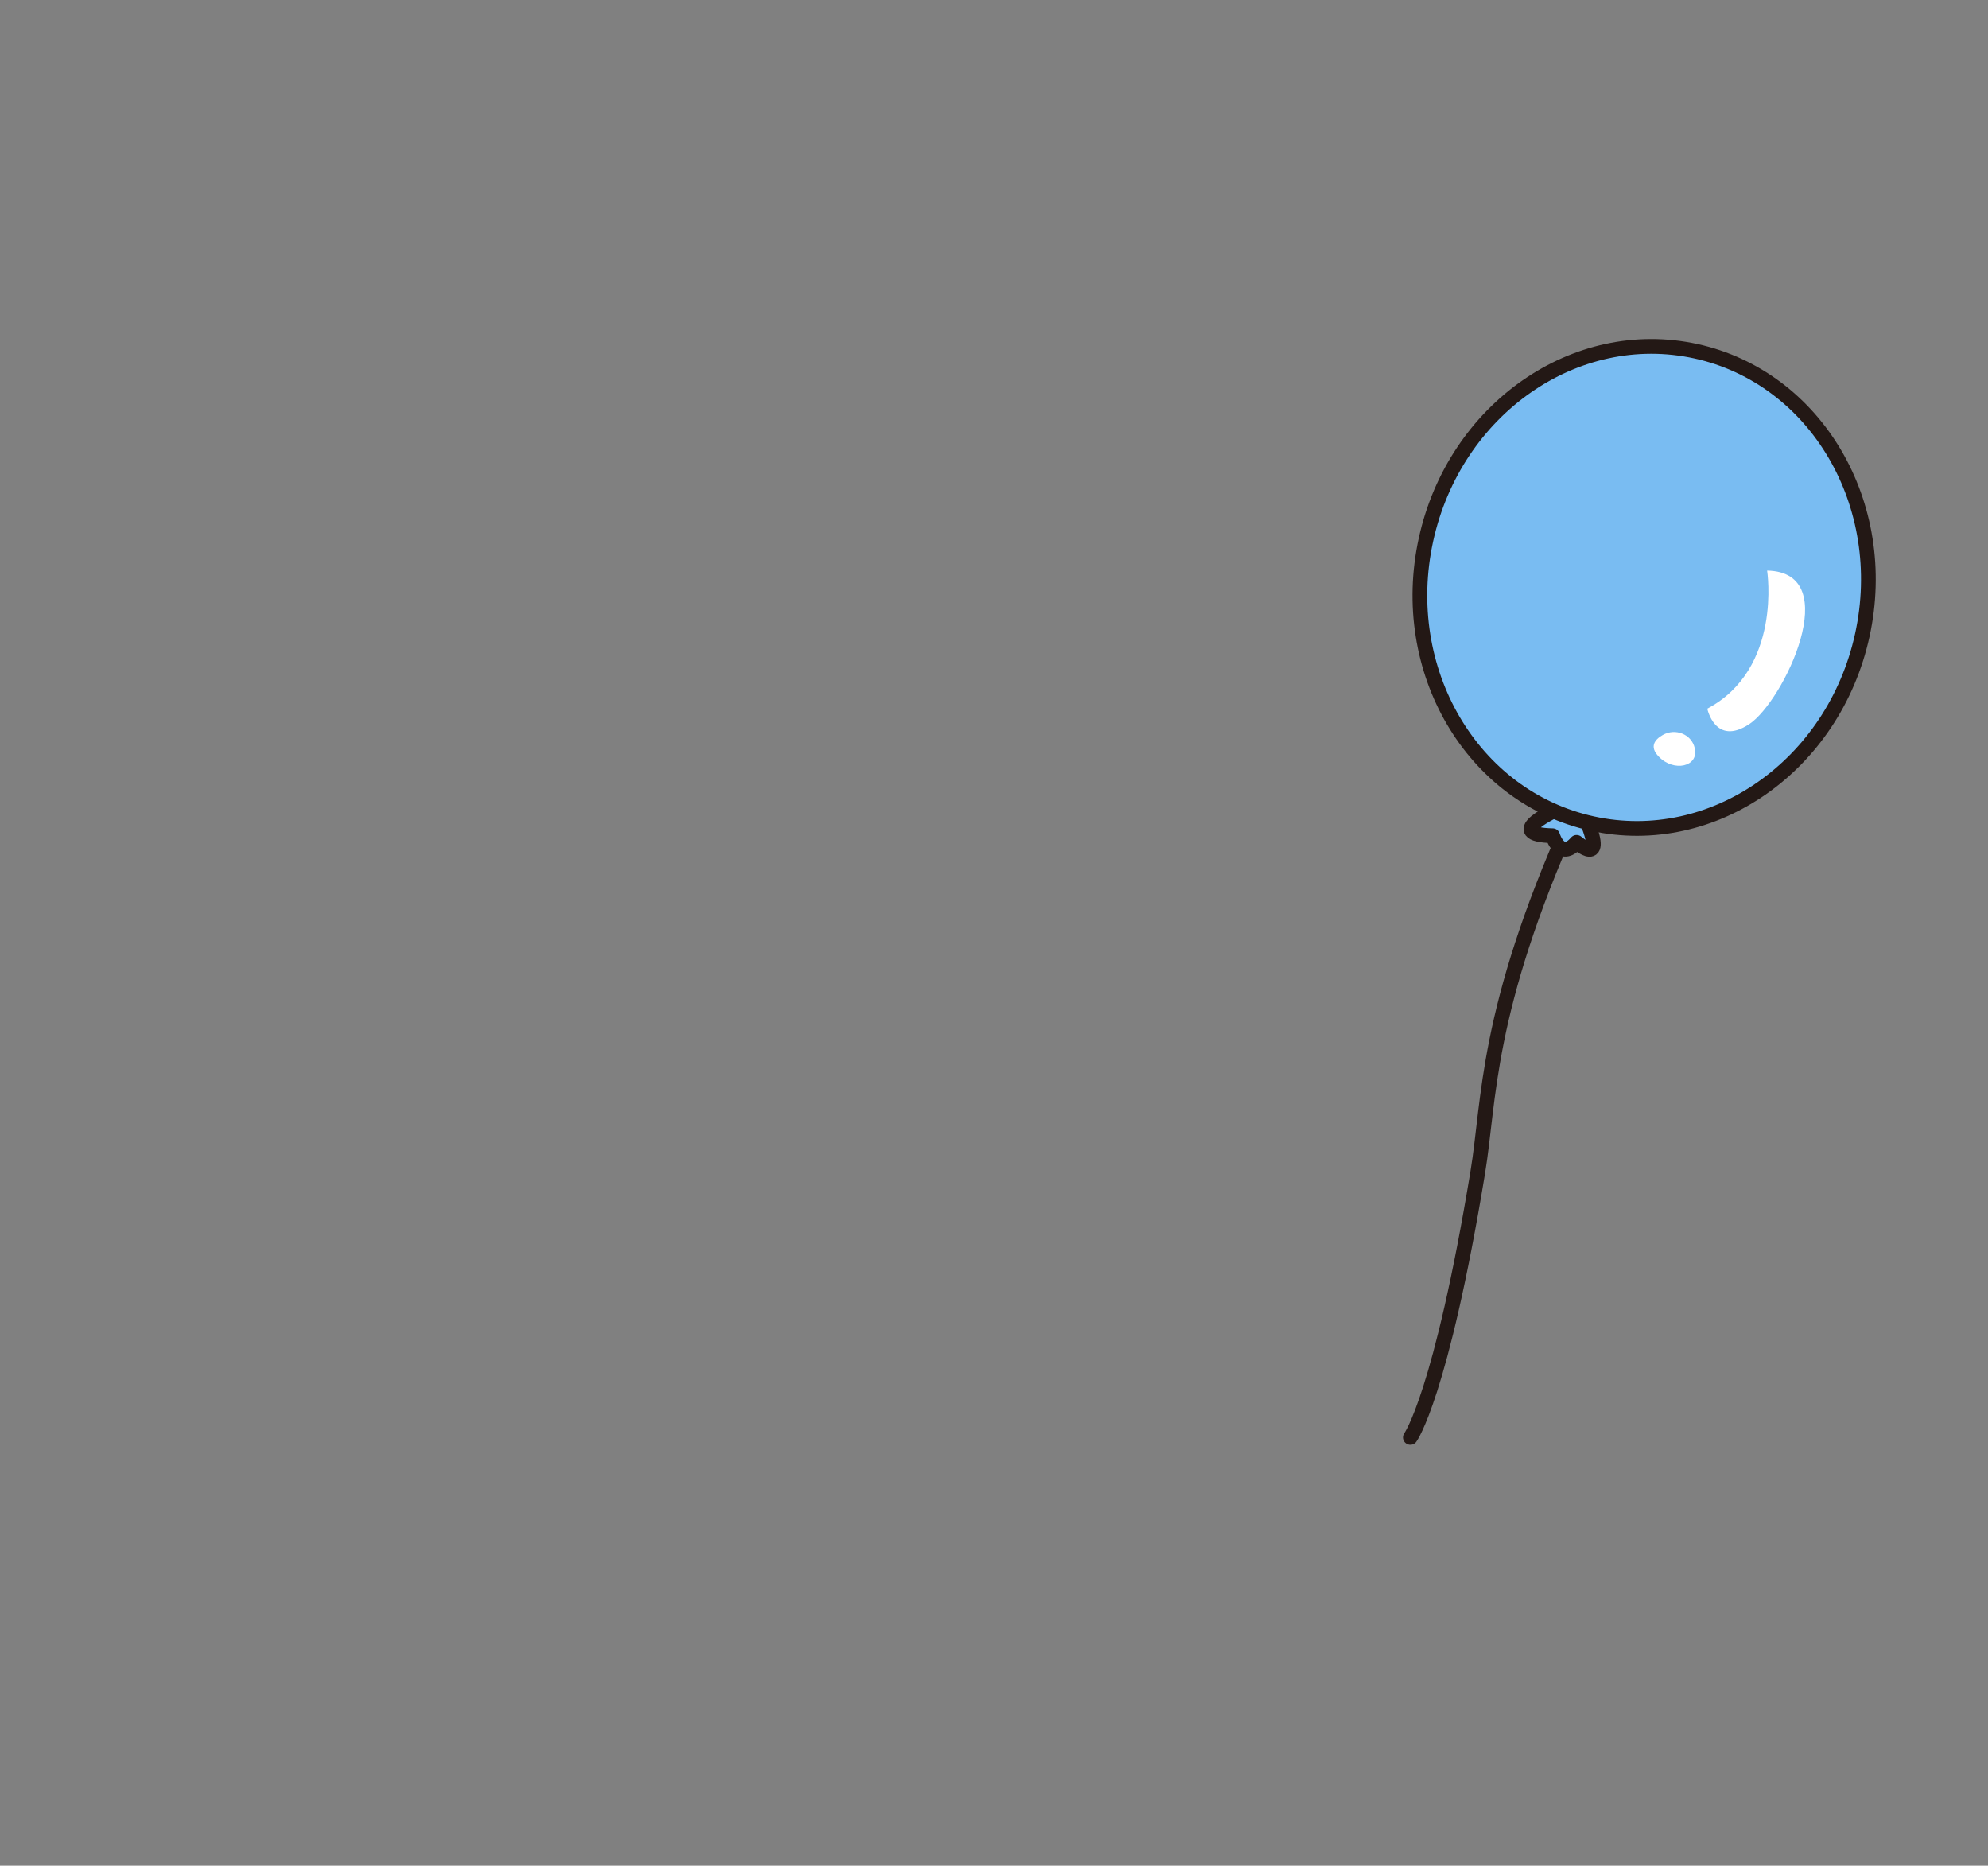 <?xml version="1.0" encoding="utf-8"?>
<!-- Generator: Adobe Illustrator 27.7.0, SVG Export Plug-In . SVG Version: 6.00 Build 0)  -->
<svg version="1.1" id="레이어_1" xmlns="http://www.w3.org/2000/svg" xmlns:xlink="http://www.w3.org/1999/xlink" x="0px"
	 y="0px" viewBox="0 0 1080 1013.3" style="enable-background:new 0 0 1080 1013.3;" xml:space="preserve">
<rect x="0" y="0" width="1080" height="1013.3" fill="#808080" stroke="none"/>
<style type="text/css">
	.st0{fill:none;stroke:#231815;stroke-width:8;stroke-linecap:round;stroke-linejoin:round;stroke-miterlimit:10;}
	.st1{fill:#79BCF2;stroke:#231815;stroke-width:8;stroke-linecap:round;stroke-linejoin:round;stroke-miterlimit:10;}
	.st2{fill:#FFFFFF;}
</style>
<path class="st0" d="M766.2,780.7c0,0,16.6-22.6,36.6-143.9c6.5-39.4,4-87.5,51-192.4"/>
<path class="st1" d="M846.7,439.2c0,0-31.5,14.1-3.2,14.7c0,0,4.2,13.8,13,3.6c0,0,16.9,14.8,4.7-13.8L846.7,439.2z"/>
<ellipse transform="matrix(0.214 -0.977 0.977 0.214 390.191 1123.389)" class="st1" cx="893.2" cy="319.2" rx="131.3" ry="121.3"/>
<path class="st2" d="M960,309.9c0,0,8.4,53.3-32.5,75c0,0,4.3,20.6,22.8,8.4C968.8,381.1,1002.7,310.7,960,309.9z"/>
<path class="st2" d="M920.7,406.4c-1.7-7.7-10.6-11.1-17.4-7.2c-4.4,2.5-7.4,6.4-2.1,11.8C909.4,419.5,923,416.4,920.7,406.4z"/>
</svg>

